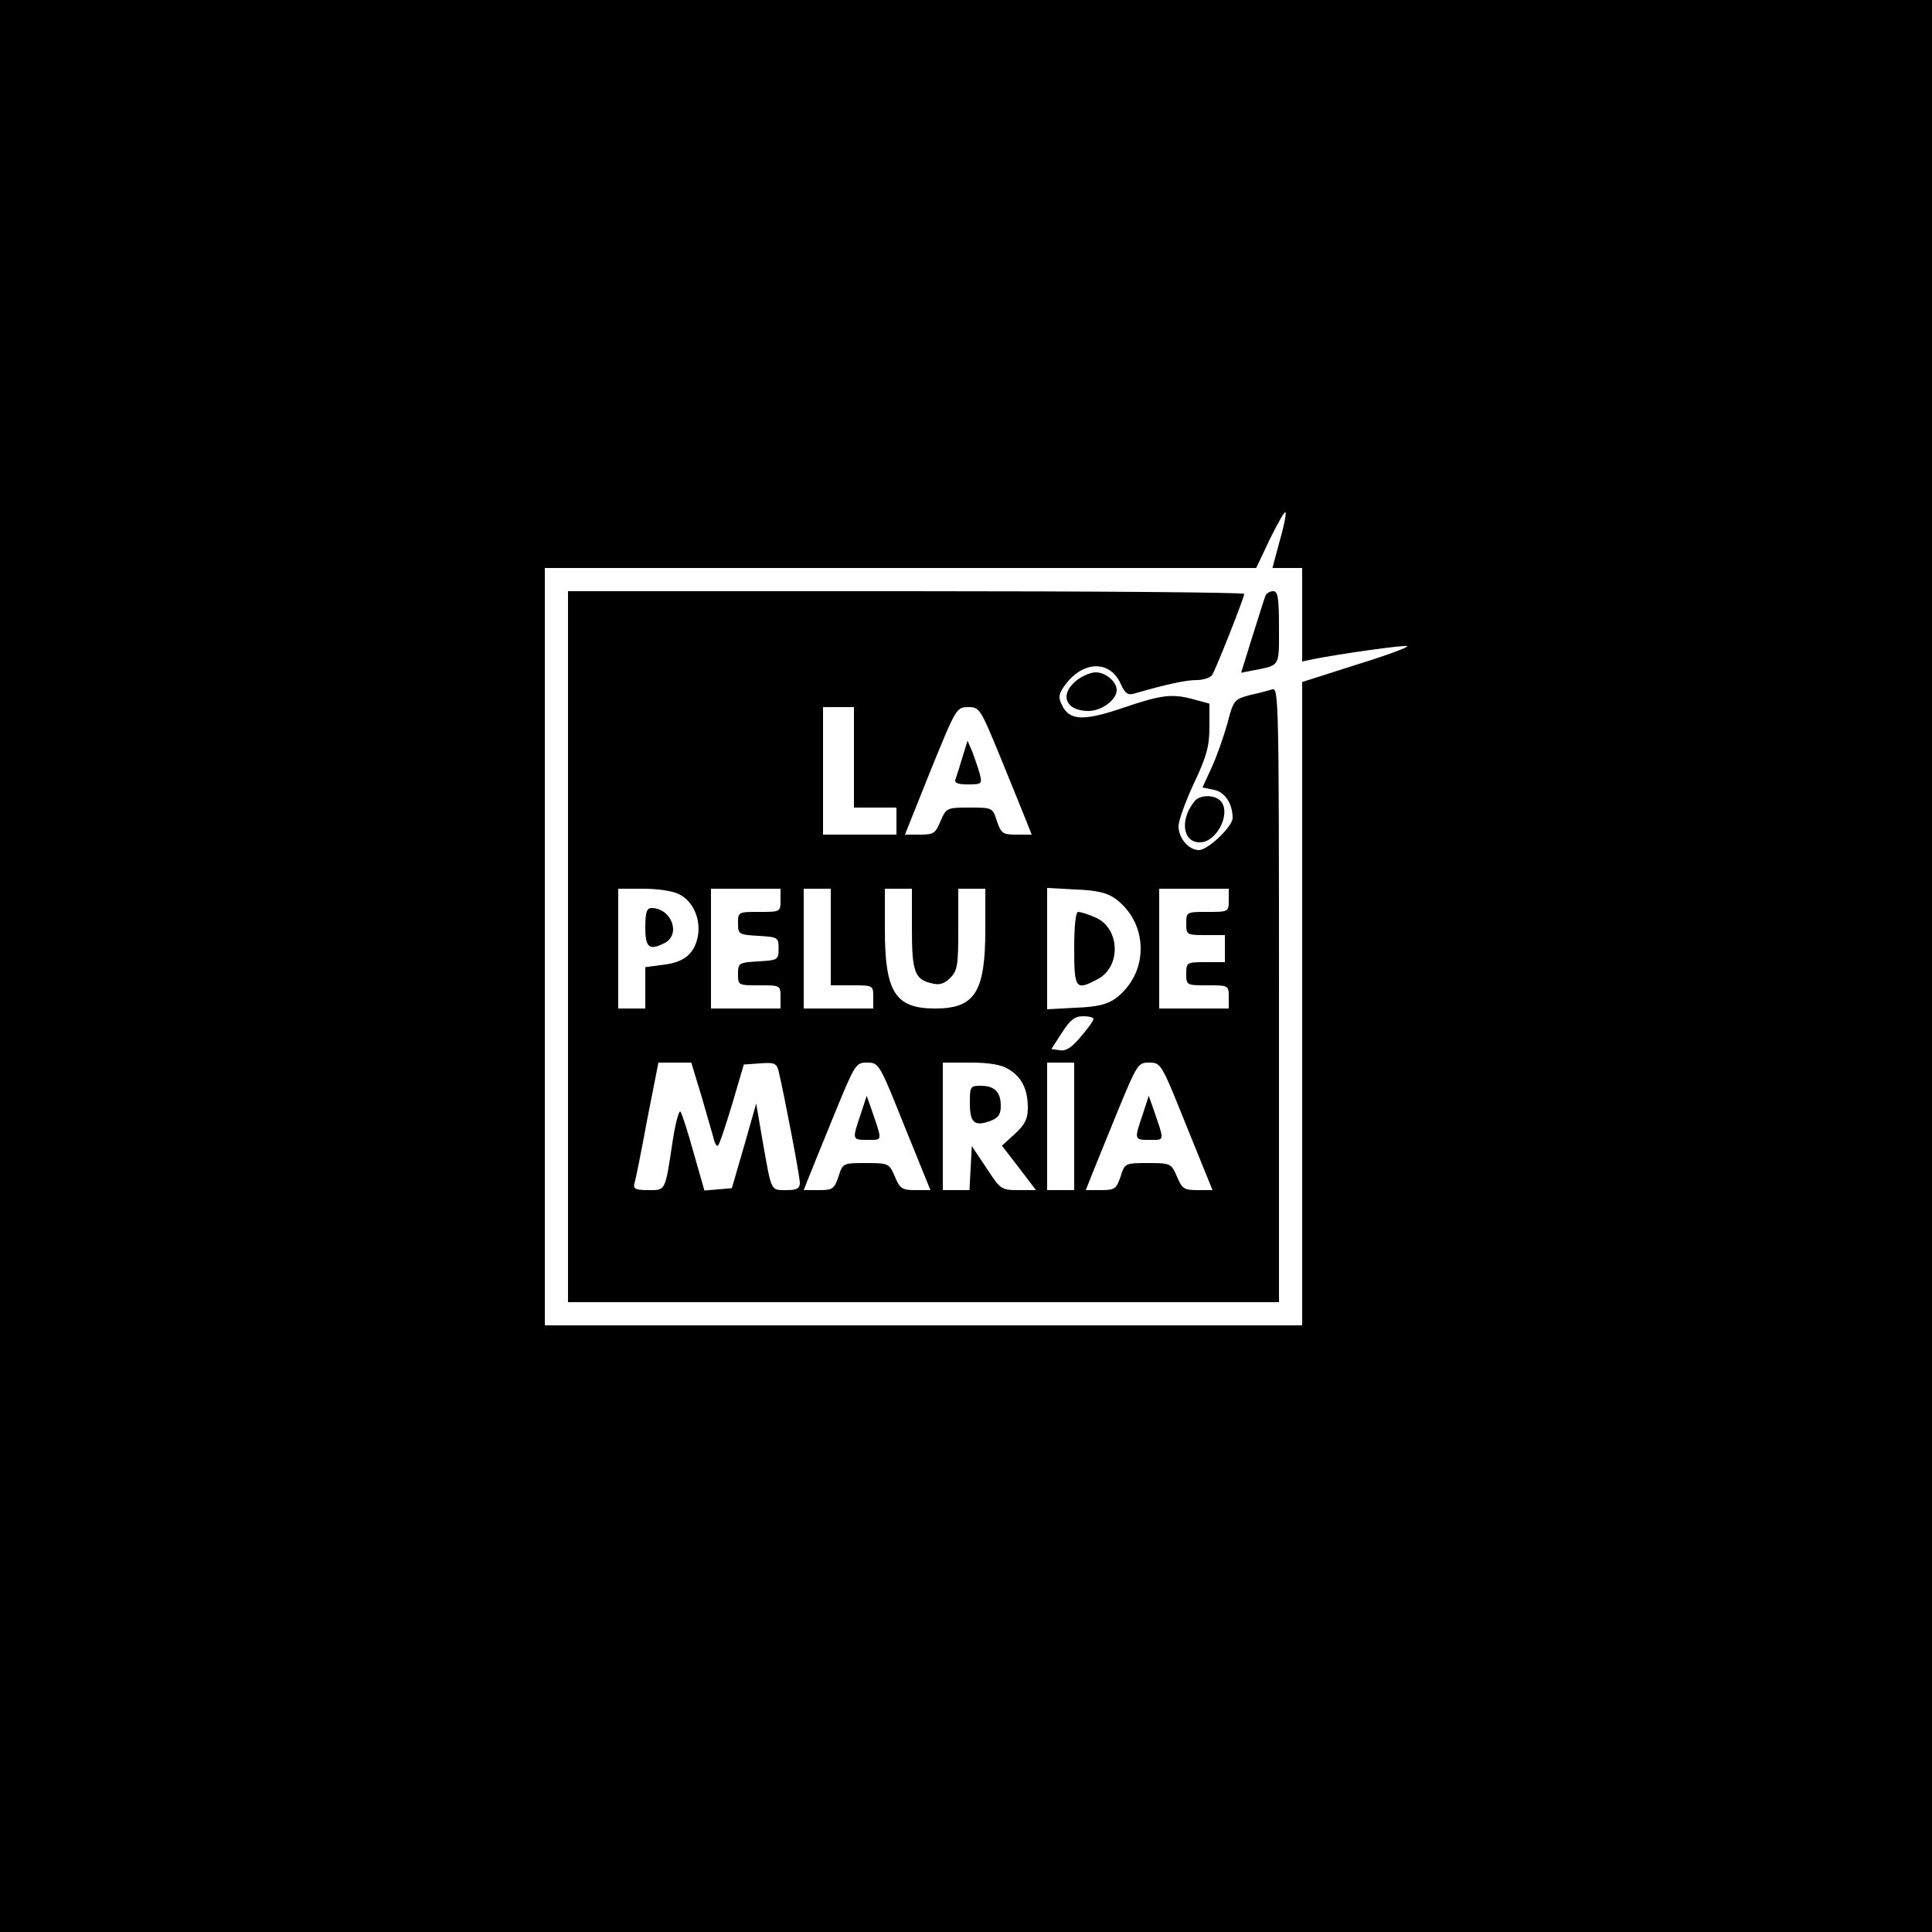 <?xml version="1.0" standalone="no"?>
<!DOCTYPE svg PUBLIC "-//W3C//DTD SVG 20010904//EN"
 "http://www.w3.org/TR/2001/REC-SVG-20010904/DTD/svg10.dtd">
<svg version="1.0" xmlns="http://www.w3.org/2000/svg"
 width="500pt" height="500pt" viewBox="0 0 500 500"
 preserveAspectRatio="xMidYMid meet">

<g transform="translate(0,500) scale(0.1,-0.1)"
fill="#000000" stroke="none">
<path d="M0 2500 l0 -2500 2500 0 2500 0 0 2500 0 2500 -2500 0 -2500 0 0
-2500z m3311 1097 l-18 -67 38 0 39 0 0 -121 0 -121 28 6 c70 14 234 37 244
34 6 -2 -53 -24 -131 -48 l-141 -45 0 -832 0 -833 -980 0 -980 0 0 980 0 980
920 0 921 0 36 76 c21 42 38 73 40 68 2 -5 -5 -40 -16 -77z"/>
<path d="M1470 2550 l0 -920 920 0 920 0 0 796 c0 753 -1 795 -17 790 -10 -3
-36 -10 -59 -15 -40 -11 -42 -13 -58 -75 -10 -35 -28 -86 -41 -114 l-23 -50
29 -6 c29 -5 49 -36 49 -73 0 -22 -64 -83 -87 -83 -27 0 -53 31 -53 62 0 14
18 64 40 111 33 70 40 96 40 146 l0 60 -37 10 c-59 17 -87 13 -187 -21 -103
-35 -139 -33 -158 8 -10 20 -8 29 9 52 46 62 115 64 143 3 11 -25 19 -31 35
-26 87 25 134 35 162 35 17 0 35 6 40 13 10 16 83 200 83 210 0 4 -394 7 -875
7 l-875 0 0 -920z m740 490 l0 -130 55 0 55 0 0 -35 0 -35 -95 0 -95 0 0 165
0 165 40 0 40 0 0 -130z m380 -2 c30 -73 60 -148 67 -165 l13 -33 -39 0 c-36
0 -40 3 -51 35 -11 35 -12 35 -71 35 -59 0 -60 -1 -75 -35 -13 -32 -18 -35
-53 -35 l-39 0 66 165 c66 162 67 165 98 165 29 0 31 -3 84 -132z m-831 -353
c35 -18 55 -64 47 -108 -9 -46 -36 -68 -91 -74 l-45 -6 0 -53 0 -54 -35 0 -35
0 0 155 0 155 65 0 c38 0 78 -6 94 -15z m261 -15 c0 -30 -1 -30 -55 -30 -54 0
-55 0 -55 -29 0 -29 2 -30 53 -33 50 -3 52 -4 52 -33 0 -29 -2 -30 -52 -33
-51 -3 -53 -4 -53 -33 0 -29 1 -29 55 -29 54 0 55 0 55 -30 l0 -30 -90 0 -90
0 0 155 0 155 90 0 90 0 0 -30z m130 -95 l0 -125 55 0 c54 0 55 0 55 -30 l0
-30 -90 0 -90 0 0 155 0 155 35 0 35 0 0 -125z m210 22 c0 -112 7 -132 52
-142 19 -5 32 -1 47 14 19 19 21 33 21 126 l0 105 35 0 35 0 0 -105 c0 -163
-27 -205 -130 -205 -103 0 -130 42 -130 205 l0 105 35 0 35 0 0 -103z m527 77
c41 -31 65 -77 65 -129 0 -52 -24 -98 -65 -129 -21 -15 -47 -22 -103 -24 l-74
-4 0 157 0 157 74 -4 c56 -2 82 -9 103 -24z m293 -4 c0 -30 -1 -30 -55 -30
-54 0 -55 0 -55 -30 0 -29 1 -30 50 -30 l50 0 0 -35 0 -35 -50 0 c-49 0 -50
-1 -50 -30 0 -30 1 -30 55 -30 54 0 55 0 55 -30 l0 -30 -90 0 -90 0 0 155 0
155 90 0 90 0 0 -30z m-350 -307 c0 -5 -15 -25 -33 -46 -23 -28 -39 -38 -54
-35 l-22 3 27 42 c21 33 33 43 55 43 15 0 27 -3 27 -7z m-1016 -195 c13 -46
28 -96 32 -111 3 -15 9 -25 12 -22 4 3 20 52 37 108 l30 102 42 3 c37 3 43 0
48 -20 16 -68 55 -273 55 -289 0 -15 -8 -19 -35 -19 -41 0 -38 -5 -61 125
l-17 99 -31 -109 -32 -110 -35 -3 -36 -3 -28 98 c-15 54 -30 101 -34 106 -4 4
-13 -30 -20 -75 -20 -133 -18 -128 -63 -128 -33 0 -40 3 -36 18 3 9 18 83 33
165 l29 147 42 0 43 0 25 -82z m527 -83 l67 -165 -39 0 c-35 0 -40 4 -53 35
-15 34 -16 35 -75 35 -59 0 -60 0 -71 -35 -11 -32 -15 -35 -51 -35 l-39 0 13
33 c7 17 37 92 67 165 53 129 55 132 84 132 31 0 32 -3 97 -165z m269 148 c34
-20 50 -52 50 -100 0 -28 -7 -43 -33 -67 l-34 -31 44 -57 44 -58 -45 0 c-45 0
-47 2 -83 57 l-38 57 -3 -57 -3 -57 -34 0 -35 0 0 165 0 165 71 0 c48 0 80 -5
99 -17z m170 -148 l0 -165 -35 0 -35 0 0 165 0 165 35 0 35 0 0 -165z m291 0
l67 -165 -39 0 c-35 0 -40 4 -53 35 -15 34 -16 35 -75 35 -59 0 -60 0 -71 -35
-11 -32 -15 -35 -51 -35 l-39 0 13 33 c7 17 37 92 67 165 53 129 55 132 84
132 31 0 32 -3 97 -165z"/>
<path d="M2491 3041 c-7 -24 -15 -49 -18 -57 -4 -10 4 -14 32 -14 35 0 37 1
31 26 -4 15 -13 40 -19 57 l-13 30 -13 -42z"/>
<path d="M1670 2600 c0 -53 10 -61 51 -40 42 23 16 90 -35 90 -12 0 -16 -11
-16 -50z"/>
<path d="M2780 2545 c0 -104 4 -109 59 -80 64 32 60 134 -5 161 -18 8 -38 14
-44 14 -6 0 -10 -36 -10 -95z"/>
<path d="M2227 2115 c-22 -65 -22 -65 19 -65 39 0 38 -5 9 80 l-12 34 -16 -49z"/>
<path d="M2510 2145 c0 -51 12 -61 53 -46 21 8 27 17 27 39 0 36 -16 52 -52
52 -27 0 -28 -2 -28 -45z"/>
<path d="M2957 2115 c-22 -65 -22 -65 19 -65 39 0 38 -5 9 80 l-12 34 -16 -49z"/>
<path d="M3275 3458 c-3 -7 -18 -55 -34 -106 l-29 -93 31 6 c71 14 67 8 67
111 0 78 -3 94 -15 94 -9 0 -18 -6 -20 -12z"/>
<path d="M2786 3239 c-45 -36 -29 -79 31 -79 34 0 73 29 73 54 0 22 -29 46
-54 46 -13 0 -35 -9 -50 -21z"/>
<path d="M3092 2927 c-39 -47 -32 -107 13 -107 45 0 83 78 53 108 -16 16 -53
15 -66 -1z"/>
</g>
</svg>
